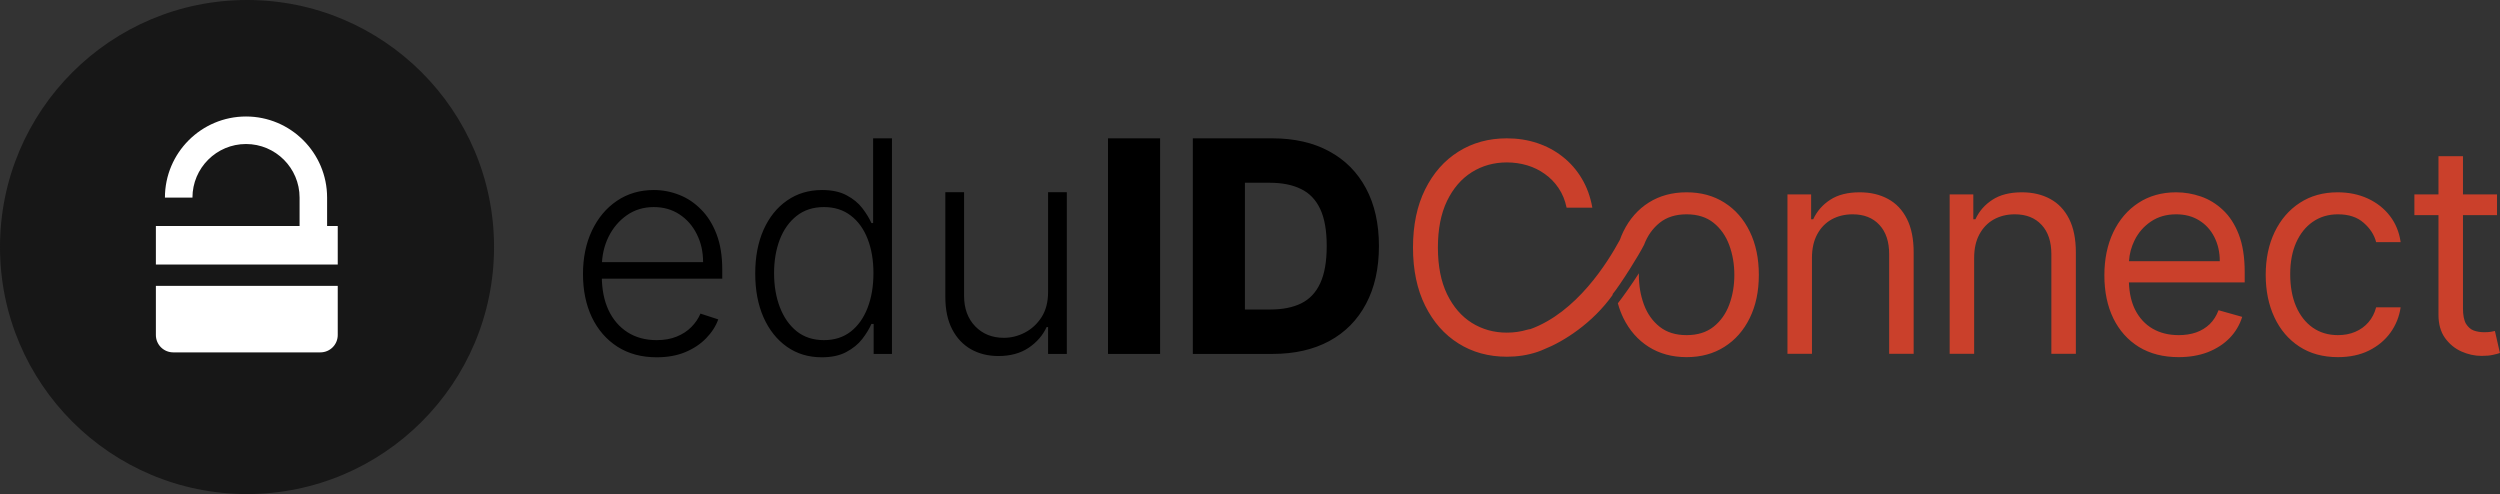 <svg width="1093" height="216" viewBox="0 0 1093 216" fill="none" xmlns="http://www.w3.org/2000/svg">
<rect x="0" y="0" width="1093" height="216" fill="#333333" stroke="none"/>
<path d="M287.096 156.207C280.499 156.207 274.793 154.673 269.975 151.605C265.159 148.506 261.431 144.226 258.792 138.765C256.184 133.273 254.88 126.952 254.88 119.804C254.88 112.685 256.184 106.365 258.792 100.842C261.431 95.288 265.067 90.947 269.699 87.817C274.363 84.657 279.748 83.077 285.854 83.077C289.689 83.077 293.386 83.783 296.945 85.194C300.504 86.575 303.695 88.707 306.518 91.591C309.371 94.445 311.626 98.05 313.283 102.407C314.94 106.733 315.768 111.857 315.768 117.778V121.828H260.541V114.603H307.392C307.392 110.062 306.472 105.981 304.631 102.361C302.82 98.709 300.289 95.825 297.037 93.709C293.815 91.591 290.088 90.533 285.854 90.533C281.374 90.533 277.431 91.73 274.026 94.123C270.62 96.516 267.951 99.676 266.018 103.604C264.115 107.531 263.149 111.826 263.118 116.49V120.816C263.118 126.431 264.085 131.34 266.018 135.543C267.981 139.716 270.758 142.953 274.348 145.254C277.938 147.555 282.187 148.706 287.096 148.706C290.441 148.706 293.37 148.184 295.886 147.141C298.433 146.098 300.565 144.702 302.283 142.953C304.033 141.173 305.352 139.225 306.241 137.108L314.02 139.639C312.946 142.615 311.181 145.362 308.727 147.877C306.303 150.393 303.265 152.418 299.614 153.952C295.994 155.456 291.821 156.207 287.096 156.207ZM359.271 156.207C353.472 156.207 348.395 154.673 344.037 151.605C339.681 148.537 336.275 144.257 333.821 138.765C331.397 133.273 330.185 126.875 330.185 119.573C330.185 112.302 331.397 105.935 333.821 100.474C336.275 94.982 339.696 90.717 344.084 87.68C348.471 84.612 353.58 83.077 359.409 83.077C363.705 83.077 367.279 83.844 370.132 85.378C372.986 86.882 375.272 88.754 376.99 90.993C378.708 93.233 380.043 95.412 380.994 97.528H381.73V60.48H389.969V154.735H381.961V141.618H380.994C380.043 143.766 378.693 145.975 376.944 148.246C375.195 150.485 372.879 152.372 369.995 153.906C367.141 155.441 363.566 156.207 359.271 156.207ZM360.237 148.706C364.809 148.706 368.706 147.463 371.927 144.978C375.149 142.462 377.603 139.01 379.291 134.623C381.009 130.204 381.869 125.142 381.869 119.435C381.869 113.79 381.024 108.804 379.337 104.478C377.65 100.121 375.195 96.715 371.974 94.261C368.752 91.775 364.84 90.533 360.237 90.533C355.513 90.533 351.524 91.822 348.272 94.399C345.05 96.946 342.595 100.397 340.908 104.754C339.251 109.111 338.423 114.004 338.423 119.435C338.423 124.927 339.266 129.883 340.954 134.301C342.642 138.719 345.096 142.232 348.318 144.84C351.57 147.417 355.543 148.706 360.237 148.706ZM458.218 127.719V84.044H466.413V154.735H458.218V142.999H457.574C455.92 146.619 453.293 149.641 449.703 152.065C446.118 154.459 441.729 155.655 436.545 155.655C432.035 155.655 428.029 154.673 424.532 152.709C421.034 150.715 418.287 147.801 416.293 143.965C414.299 140.13 413.302 135.42 413.302 129.836V84.044H421.494V129.33C421.494 134.853 423.12 139.302 426.372 142.677C429.624 146.021 433.797 147.693 438.89 147.693C442.083 147.693 445.15 146.926 448.096 145.392C451.038 143.858 453.466 141.618 455.367 138.673C457.268 135.696 458.218 132.046 458.218 127.719ZM507.198 60.48V154.735H484.419V60.48H507.198ZM556.338 154.735H521.502V60.48H556.295C565.898 60.48 574.167 62.367 581.101 66.141C588.064 69.884 593.434 75.284 597.21 82.341C600.981 89.367 602.869 97.774 602.869 107.562C602.869 117.38 600.981 125.817 597.21 132.874C593.464 139.931 588.112 145.346 581.148 149.12C574.18 152.863 565.911 154.735 556.338 154.735ZM544.281 135.313H555.466C560.745 135.313 565.207 134.423 568.858 132.644C572.538 130.833 575.316 127.904 577.187 123.854C579.092 119.773 580.042 114.342 580.042 107.562C580.042 100.781 579.092 95.381 577.187 91.362C575.286 87.311 572.478 84.396 568.767 82.617C565.086 80.807 560.542 79.902 555.142 79.902H544.281V135.313Z" fill="black"/>
<path d="M107.999 0C48.353 0 0 48.354 0 108C0 167.646 48.353 216 107.999 216C167.646 216 215.999 167.646 215.999 108C215.999 48.354 167.646 0 107.999 0Z" fill="#171717"/>
<path d="M147.661 146.479C147.661 150.663 144.268 154.057 140.083 154.057H75.729C71.543 154.057 68.151 150.663 68.151 146.479V124.974H147.661V146.479Z" fill="white"/>
<path d="M147.661 115.661H68.151V98.81H130.976V86.382C130.976 73.469 120.471 62.964 107.559 62.964C94.645 62.964 84.14 73.469 84.14 86.382H72.107C72.107 66.834 88.01 50.931 107.559 50.931C127.107 50.931 143.009 66.834 143.009 86.382V98.81H143.517H147.661V115.661Z" fill="white"/>
<path fill-rule="evenodd" clip-rule="evenodd" d="M684.916 90.793H696.169C695.322 86.013 693.779 81.763 691.541 78.042C689.302 74.29 686.519 71.114 683.191 68.512C679.864 65.88 676.128 63.883 671.984 62.522C667.87 61.161 663.468 60.48 658.779 60.48C650.854 60.48 643.806 62.416 637.634 66.289C631.463 70.161 626.608 75.667 623.069 82.807C619.53 89.946 617.76 98.417 617.76 108.219C617.76 118.021 619.53 126.492 623.069 133.632C626.608 140.771 631.463 146.278 637.634 150.15C643.806 154.022 650.854 155.958 658.779 155.958C663.468 155.958 667.87 155.278 671.984 153.916C673.123 153.542 674.19 153.116 675.218 152.643C683.462 149.377 696.225 141.407 705.103 128.874L705 128.649C706.595 126.735 709.671 122.191 712.634 117.496C715.188 113.449 717.569 109.431 718.787 107.03C720.27 103.073 722.536 99.87 725.584 97.419C728.67 94.938 732.602 93.698 737.382 93.698C742.162 93.698 746.094 94.938 749.18 97.419C752.265 99.9 754.549 103.152 756.031 107.176C757.514 111.199 758.255 115.54 758.255 120.199C758.255 124.858 757.514 129.185 756.031 133.178C754.549 137.171 752.265 140.393 749.18 142.844C746.094 145.294 742.162 146.52 737.382 146.52C732.602 146.52 728.67 145.294 725.584 142.844C722.499 140.393 720.215 137.171 718.733 133.178C717.25 129.185 716.509 124.858 716.509 120.199C716.509 119.957 716.511 119.716 716.515 119.476C716.51 119.484 716.505 119.492 716.5 119.5C713.717 123.91 709.288 130.143 707.331 132.593C707.949 134.884 708.755 137.045 709.748 139.077C712.41 144.462 716.101 148.652 720.82 151.647C725.569 154.642 731.09 156.14 737.382 156.14C743.674 156.14 749.18 154.642 753.899 151.647C758.648 148.652 762.339 144.462 764.97 139.077C767.632 133.692 768.963 127.4 768.963 120.199C768.963 112.939 767.632 106.601 764.97 101.185C762.339 95.77 758.648 91.565 753.899 88.57C749.18 85.575 743.674 84.077 737.382 84.077C731.09 84.077 725.569 85.575 720.82 88.57C716.101 91.565 712.41 95.77 709.748 101.185C709.179 102.357 708.671 103.573 708.225 104.831C702.745 114.956 689.269 136.562 669.081 143.89C668.582 143.945 668.11 144.03 667.673 144.16C664.829 145.007 661.865 145.43 658.779 145.43C653.153 145.43 648.056 144.009 643.488 141.165C638.95 138.321 635.335 134.131 632.643 128.595C629.981 123.058 628.65 116.267 628.65 108.219C628.65 100.172 629.981 93.38 632.643 87.844C635.335 82.308 638.95 78.118 643.488 75.274C648.056 72.43 653.153 71.008 658.779 71.008C661.865 71.008 664.829 71.432 667.673 72.279C670.517 73.126 673.103 74.396 675.432 76.091C677.792 77.754 679.788 79.812 681.422 82.262C683.086 84.713 684.25 87.556 684.916 90.793ZM792.185 112.757V154.688H781.477V84.985H791.822V95.876H792.73C794.363 92.336 796.844 89.493 800.171 87.345C803.499 85.166 807.794 84.077 813.058 84.077C817.777 84.077 821.906 85.045 825.445 86.982C828.985 88.888 831.737 91.792 833.704 95.695C835.67 99.567 836.653 104.468 836.653 110.397V154.688H825.944V111.124C825.944 105.648 824.523 101.382 821.679 98.326C818.836 95.241 814.933 93.698 809.972 93.698C806.554 93.698 803.499 94.439 800.806 95.921C798.144 97.404 796.042 99.567 794.499 102.411C792.956 105.254 792.185 108.703 792.185 112.757ZM863.097 154.688V112.757C863.097 108.703 863.868 105.254 865.411 102.411C866.953 99.567 869.056 97.404 871.718 95.921C874.41 94.439 877.465 93.698 880.884 93.698C885.845 93.698 889.747 95.241 892.591 98.326C895.434 101.382 896.856 105.648 896.856 111.124V154.688H907.564V110.397C907.564 104.468 906.581 99.567 904.615 95.695C902.649 91.792 899.896 88.888 896.357 86.982C892.817 85.045 888.688 84.077 883.969 84.077C878.706 84.077 874.41 85.166 871.083 87.345C867.755 89.493 865.275 92.336 863.641 95.876H862.734V84.985H852.388V154.688H863.097ZM952.521 156.14C945.806 156.14 940.013 154.658 935.142 151.693C930.302 148.698 926.566 144.523 923.935 139.168C921.333 133.783 920.032 127.521 920.032 120.381C920.032 113.241 921.333 106.949 923.935 101.503C926.566 96.027 930.227 91.762 934.915 88.706C939.635 85.62 945.14 84.077 951.432 84.077C955.062 84.077 958.647 84.682 962.186 85.892C965.725 87.103 968.947 89.069 971.851 91.792C974.755 94.484 977.069 98.054 978.794 102.501C980.518 106.949 981.38 112.424 981.38 118.929V123.467H930.765C930.918 128.104 931.818 132.082 933.463 135.402C935.309 139.032 937.865 141.8 941.132 143.706C944.399 145.582 948.195 146.52 952.521 146.52C955.334 146.52 957.875 146.126 960.144 145.34C962.443 144.523 964.425 143.313 966.088 141.709C967.752 140.076 969.038 138.049 969.945 135.628L980.291 138.533C979.202 142.042 977.372 145.128 974.8 147.79C972.229 150.422 969.053 152.479 965.272 153.962C961.49 155.414 957.24 156.14 952.521 156.14ZM933.237 105.043C931.811 107.92 930.996 110.976 930.792 114.209H970.49C970.49 110.276 969.703 106.767 968.13 103.681C966.588 100.595 964.379 98.16 961.505 96.375C958.662 94.59 955.304 93.698 951.432 93.698C947.167 93.698 943.476 94.757 940.361 96.874C937.275 98.962 934.9 101.685 933.237 105.043ZM1005.27 151.511C1009.99 154.597 1015.62 156.14 1022.15 156.14C1027.29 156.14 1031.8 155.187 1035.67 153.281C1039.57 151.345 1042.71 148.743 1045.07 145.476C1047.46 142.178 1048.95 138.472 1049.56 134.358H1038.85C1038.18 136.899 1037.06 139.077 1035.49 140.892C1033.92 142.708 1032 144.099 1029.73 145.067C1027.46 146.036 1024.93 146.52 1022.15 146.52C1017.92 146.52 1014.23 145.415 1011.08 143.207C1007.96 140.998 1005.54 137.897 1003.82 133.904C1002.12 129.911 1001.28 125.221 1001.28 119.836C1001.28 114.572 1002.14 109.989 1003.86 106.086C1005.62 102.154 1008.05 99.113 1011.17 96.965C1014.32 94.787 1017.98 93.698 1022.15 93.698C1026.87 93.698 1030.62 94.938 1033.4 97.419C1036.22 99.869 1038.03 102.683 1038.85 105.86H1049.56C1048.95 101.503 1047.39 97.691 1044.88 94.424C1042.37 91.157 1039.15 88.615 1035.22 86.8C1031.29 84.985 1026.87 84.077 1021.97 84.077C1015.68 84.077 1010.17 85.62 1005.45 88.706C1000.76 91.762 997.103 96.012 994.472 101.458C991.87 106.873 990.569 113.12 990.569 120.199C990.569 127.158 991.84 133.344 994.381 138.76C996.922 144.175 1000.55 148.425 1005.27 151.511ZM1091.69 84.985V94.061H1076.81V134.721C1076.81 137.746 1077.24 140.015 1078.12 141.528C1079.03 143.01 1080.18 144.009 1081.57 144.523C1082.99 145.007 1084.49 145.249 1086.06 145.249C1087.24 145.249 1088.21 145.188 1088.97 145.067L1090.78 144.704L1092.96 154.325C1092.23 154.597 1091.22 154.869 1089.92 155.142C1088.62 155.444 1086.97 155.595 1084.97 155.595C1081.95 155.595 1078.98 154.945 1076.08 153.644C1073.21 152.343 1070.82 150.362 1068.91 147.699C1067.04 145.037 1066.1 141.679 1066.1 137.625V94.061H1055.57V84.985H1066.1V68.285H1076.81V84.985H1091.69Z" fill="#CA402B"/>
</svg>
